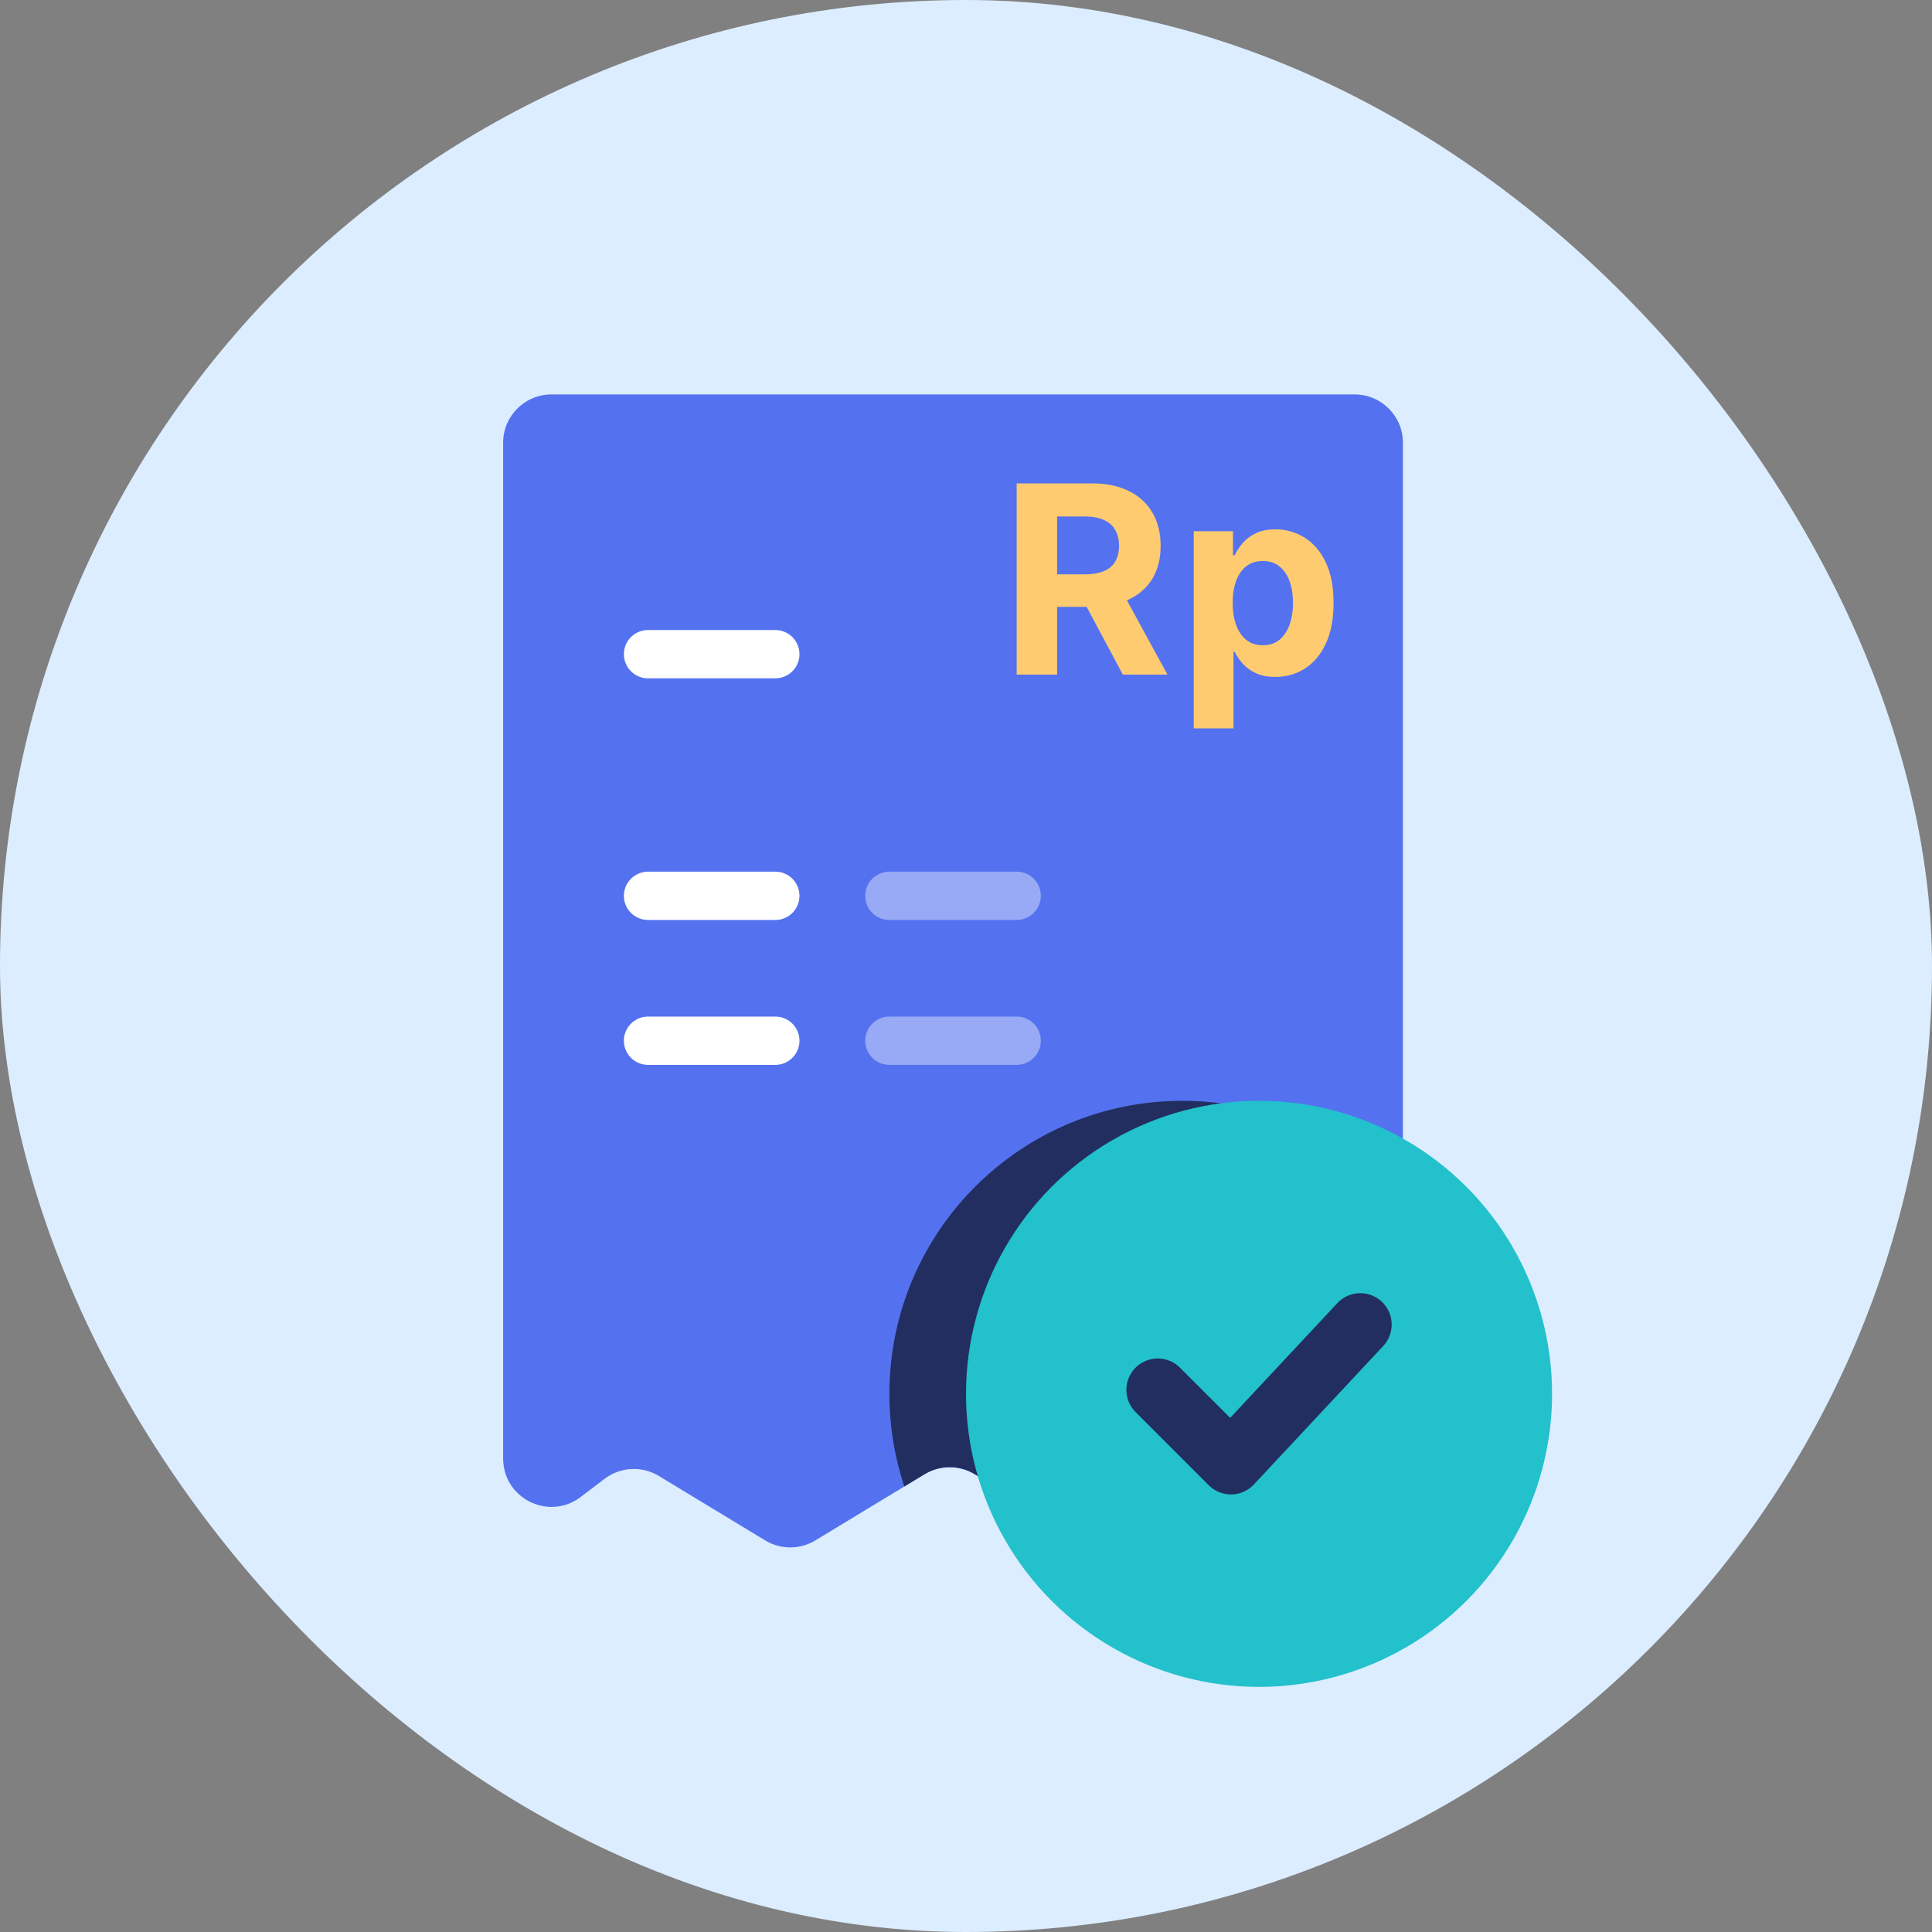 <svg width="40" height="40" viewBox="0 0 40 40" fill="none" xmlns="http://www.w3.org/2000/svg">
<rect x="0" y="0" width="40" height="40" fill="#808080" stroke="none"/>
<rect width="40" height="40" rx="20" fill="#DCEDFF"/>
<path d="M28.046 8.166H11.417C10.865 8.166 10.417 8.614 10.417 9.166V30.197C10.417 31.023 11.361 31.493 12.02 30.995L12.52 30.616C12.847 30.369 13.291 30.346 13.642 30.559L15.843 31.893C16.162 32.086 16.561 32.086 16.88 31.893L19.144 30.521C19.462 30.328 19.862 30.328 20.18 30.521L22.444 31.893C22.762 32.086 23.162 32.086 23.48 31.893L25.697 30.55C26.04 30.342 26.474 30.359 26.799 30.593L27.462 31.069C28.124 31.545 29.046 31.072 29.046 30.257V19.687V12.497V9.166C29.046 8.614 28.598 8.166 28.046 8.166Z" fill="#5472EF"/>
<path d="M29.046 24.862C27.934 23.593 26.301 22.791 24.481 22.791C21.13 22.791 18.414 25.507 18.414 28.858C18.414 29.528 18.523 30.173 18.723 30.776L19.144 30.521C19.462 30.328 19.862 30.328 20.18 30.521L22.444 31.893C22.762 32.086 23.162 32.086 23.48 31.893L25.697 30.55C26.04 30.342 26.474 30.359 26.799 30.593L27.462 31.069C28.124 31.545 29.046 31.072 29.046 30.257V24.862Z" fill="#222E60"/>
<circle cx="26.067" cy="28.858" r="6.067" fill="#22C1CB"/>
<path d="M23.97 28.776L25.485 30.291L28.163 27.424" stroke="#222E60" stroke-width="1.3" stroke-linecap="round" stroke-linejoin="round"/>
<path d="M13.417 13.544H16.052" stroke="white" stroke-linecap="round"/>
<path d="M13.417 18.547H16.052" stroke="white" stroke-linecap="round"/>
<path d="M18.414 18.547H21.049" stroke="#98AAF5" stroke-linecap="round"/>
<path d="M13.417 21.547H16.052" stroke="white" stroke-linecap="round"/>
<path d="M18.414 21.547H21.049" stroke="#98AAF5" stroke-linecap="round"/>
<path d="M21.049 13.967V10.008H22.611C22.91 10.008 23.165 10.062 23.376 10.169C23.589 10.274 23.751 10.424 23.862 10.619C23.974 10.812 24.03 11.04 24.03 11.301C24.03 11.564 23.973 11.79 23.86 11.98C23.746 12.168 23.582 12.312 23.367 12.413C23.153 12.513 22.894 12.564 22.59 12.564H21.544V11.891H22.454C22.614 11.891 22.747 11.869 22.852 11.825C22.958 11.781 23.037 11.716 23.088 11.628C23.141 11.54 23.168 11.432 23.168 11.301C23.168 11.17 23.141 11.059 23.088 10.969C23.037 10.879 22.957 10.81 22.851 10.764C22.745 10.716 22.611 10.693 22.45 10.693H21.886V13.967H21.049ZM23.187 12.165L24.171 13.967H23.247L22.284 12.165H23.187Z" fill="#FFCB71"/>
<path d="M24.715 15.081V10.998H25.527V11.497H25.563C25.599 11.417 25.652 11.336 25.72 11.253C25.79 11.169 25.88 11.1 25.991 11.044C26.103 10.988 26.242 10.959 26.408 10.959C26.625 10.959 26.824 11.016 27.007 11.129C27.19 11.242 27.337 11.411 27.446 11.638C27.556 11.863 27.61 12.146 27.61 12.486C27.61 12.818 27.557 13.097 27.45 13.325C27.344 13.552 27.2 13.724 27.017 13.841C26.835 13.957 26.632 14.015 26.406 14.015C26.246 14.015 26.11 13.989 25.998 13.936C25.887 13.883 25.797 13.817 25.726 13.737C25.655 13.656 25.601 13.574 25.563 13.492H25.538V15.081H24.715ZM25.521 12.482C25.521 12.659 25.545 12.813 25.594 12.944C25.643 13.076 25.714 13.178 25.807 13.252C25.9 13.324 26.012 13.36 26.145 13.36C26.279 13.36 26.393 13.323 26.485 13.25C26.578 13.175 26.648 13.072 26.696 12.941C26.745 12.808 26.77 12.655 26.77 12.482C26.77 12.311 26.746 12.16 26.698 12.03C26.65 11.9 26.58 11.798 26.487 11.725C26.395 11.651 26.28 11.615 26.145 11.615C26.011 11.615 25.898 11.65 25.805 11.721C25.713 11.792 25.643 11.892 25.594 12.022C25.545 12.153 25.521 12.306 25.521 12.482Z" fill="#FFCB71"/>
</svg>
